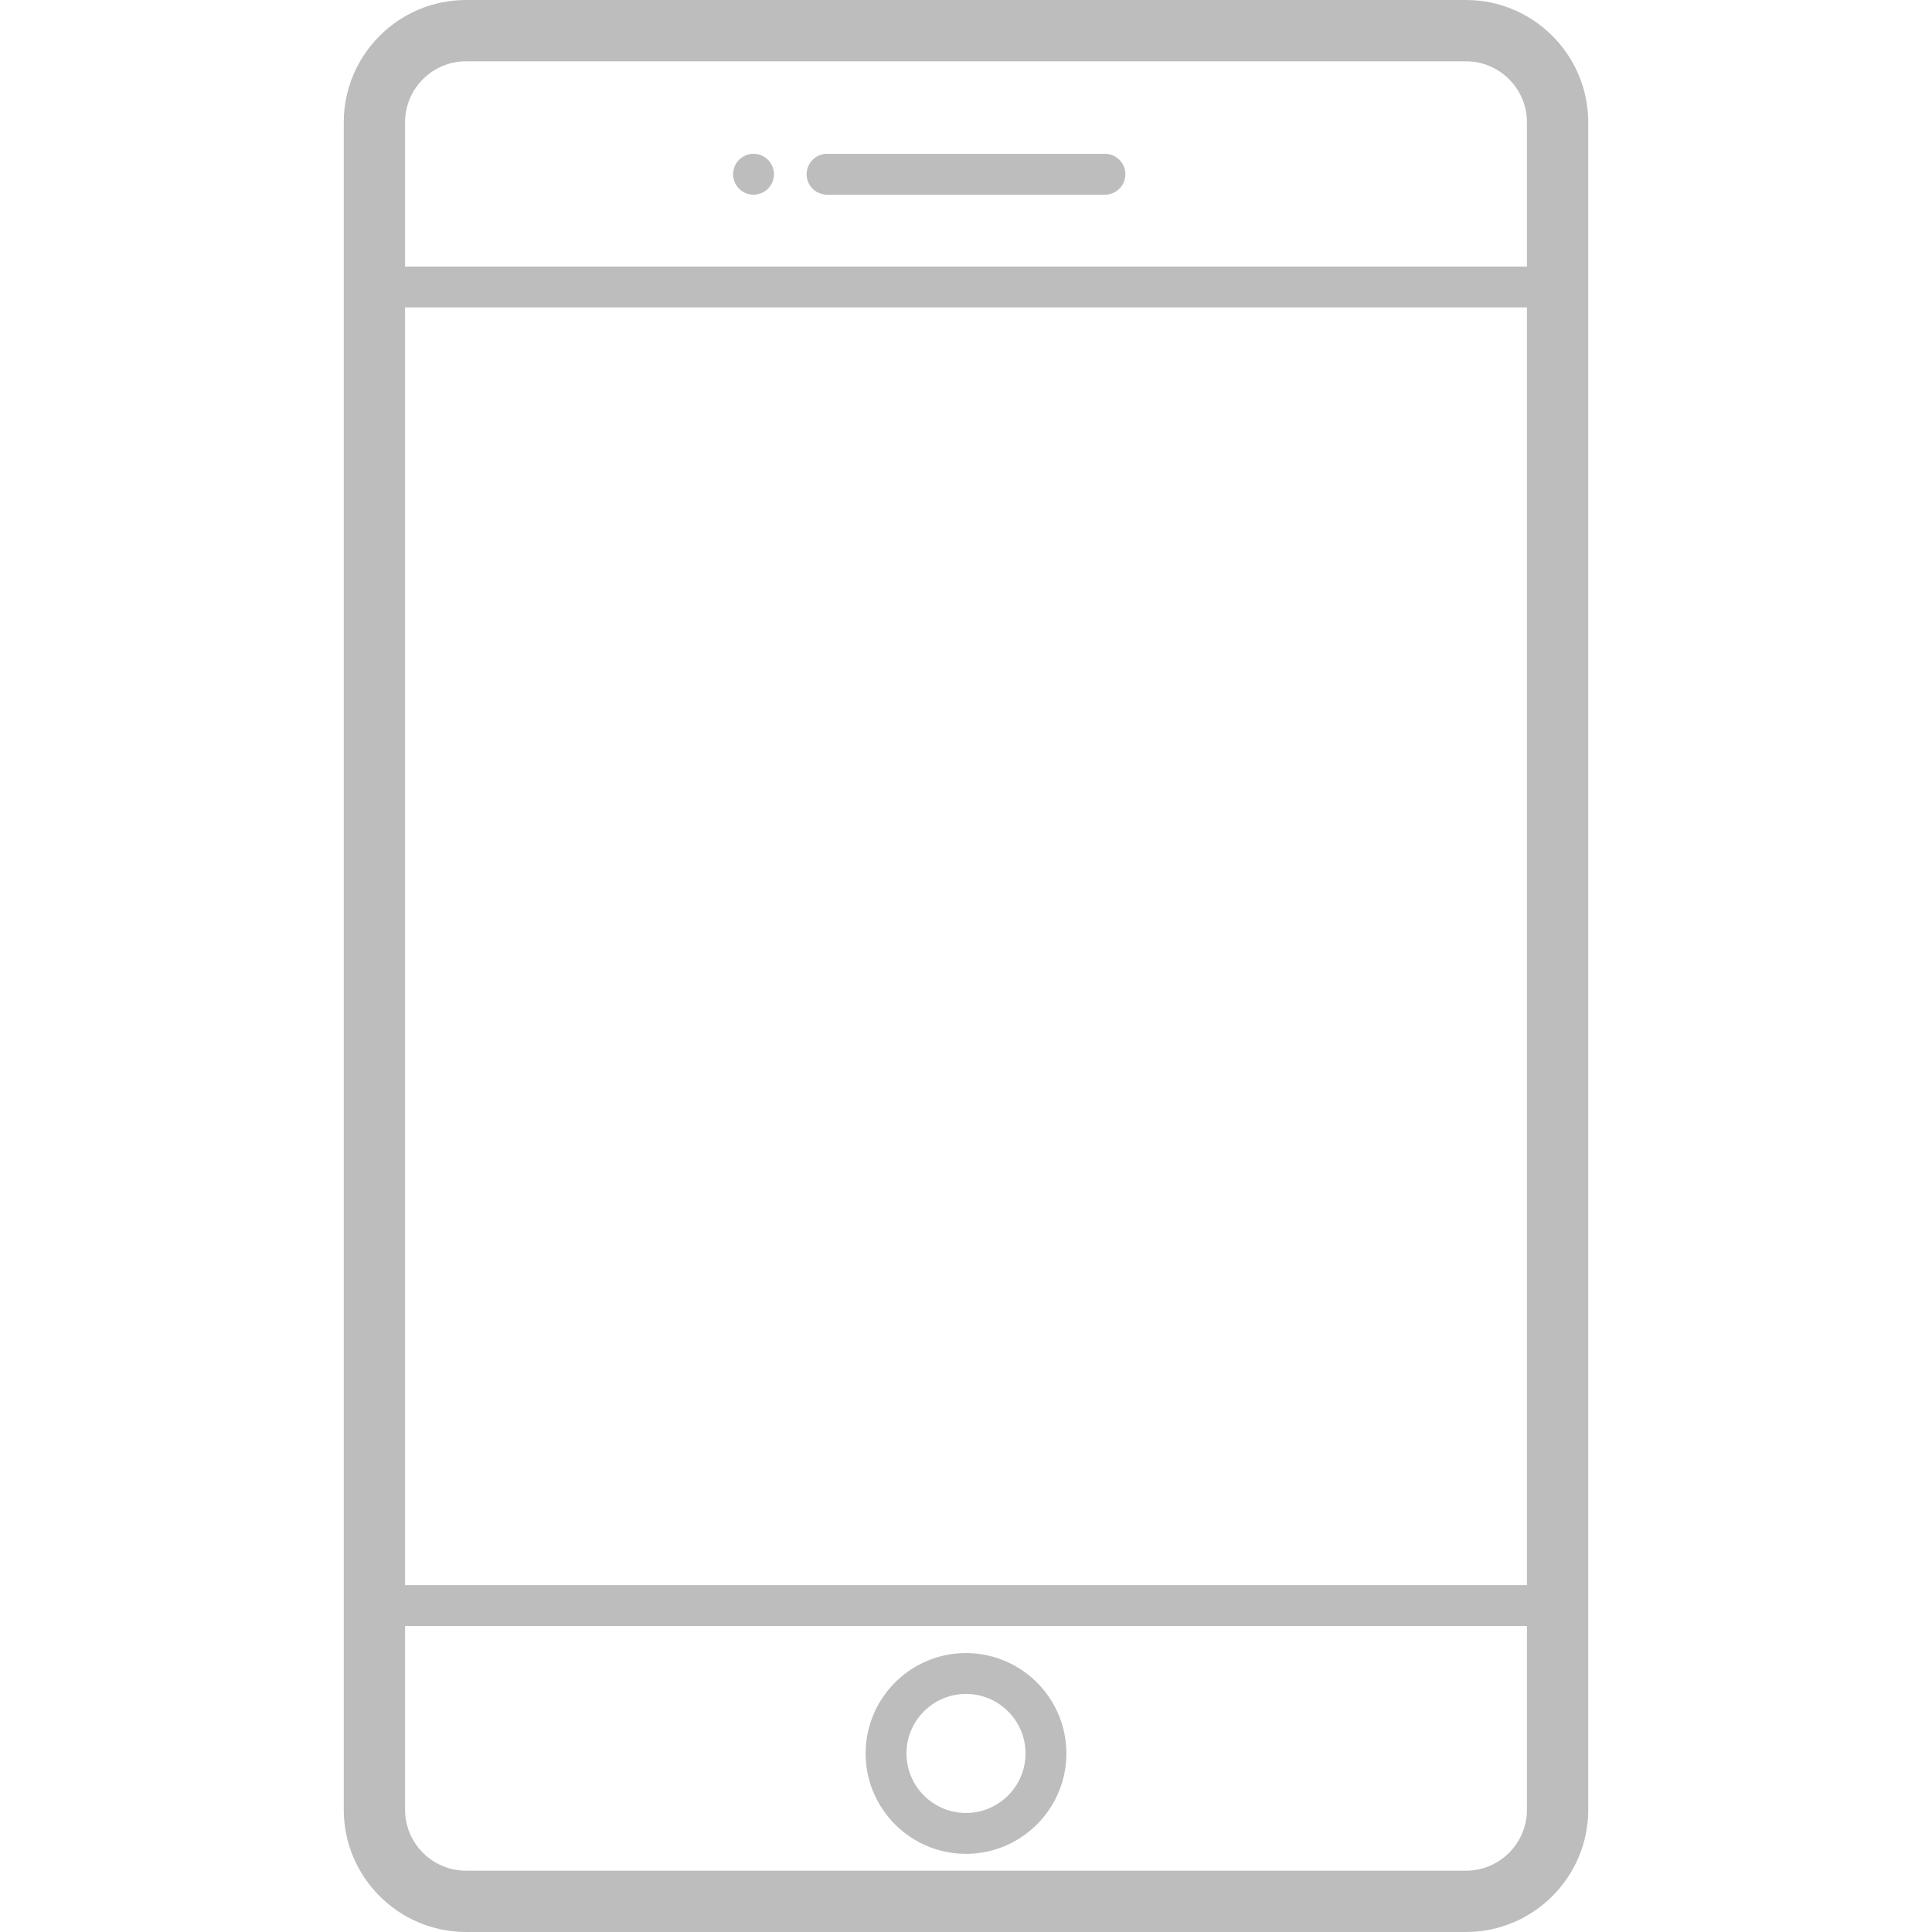 <svg xmlns="http://www.w3.org/2000/svg" viewBox="0 0 472.811 472.811" width="512" height="512"><g fill="#bdbdbd"><path d="M358.75 0H114.061C97.555 0 84.128 13.428 84.128 29.934v412.944c0 16.505 13.428 29.934 29.934 29.934H358.75c16.506 0 29.934-13.428 29.934-29.934V29.934C388.683 13.428 375.256 0 358.75 0zM99.128 75.236h274.556v312.687H99.128V75.236zM114.061 15H358.75c8.234 0 14.934 6.699 14.934 14.934v35.302H99.128V29.934c0-8.235 6.699-14.934 14.933-14.934zM358.75 457.811H114.061c-8.234 0-14.934-6.699-14.934-14.934v-44.955h274.556v44.955c0 8.235-6.699 14.934-14.933 14.934z"/><path d="M236.406 404.552c-13.545 0-24.564 11.02-24.564 24.565s11.02 24.564 24.564 24.564 24.564-11.02 24.564-24.564-11.019-24.565-24.564-24.565zm0 39.129c-8.031 0-14.564-6.534-14.564-14.564 0-8.031 6.533-14.565 14.564-14.565s14.564 6.534 14.564 14.565c0 8.03-6.533 14.564-14.564 14.564zm-34-396.036h68a5 5 0 1 0 0-10h-68a5 5 0 1 0 0 10zm-17.997 0c1.31 0 2.6-.53 3.53-1.46.93-.94 1.47-2.22 1.47-3.54s-.54-2.6-1.47-3.54a5.034 5.034 0 0 0-3.53-1.46c-1.32 0-2.601.53-3.54 1.46-.93.93-1.46 2.22-1.46 3.54s.53 2.6 1.46 3.54c.93.93 2.22 1.46 3.54 1.46z"/></g></svg>